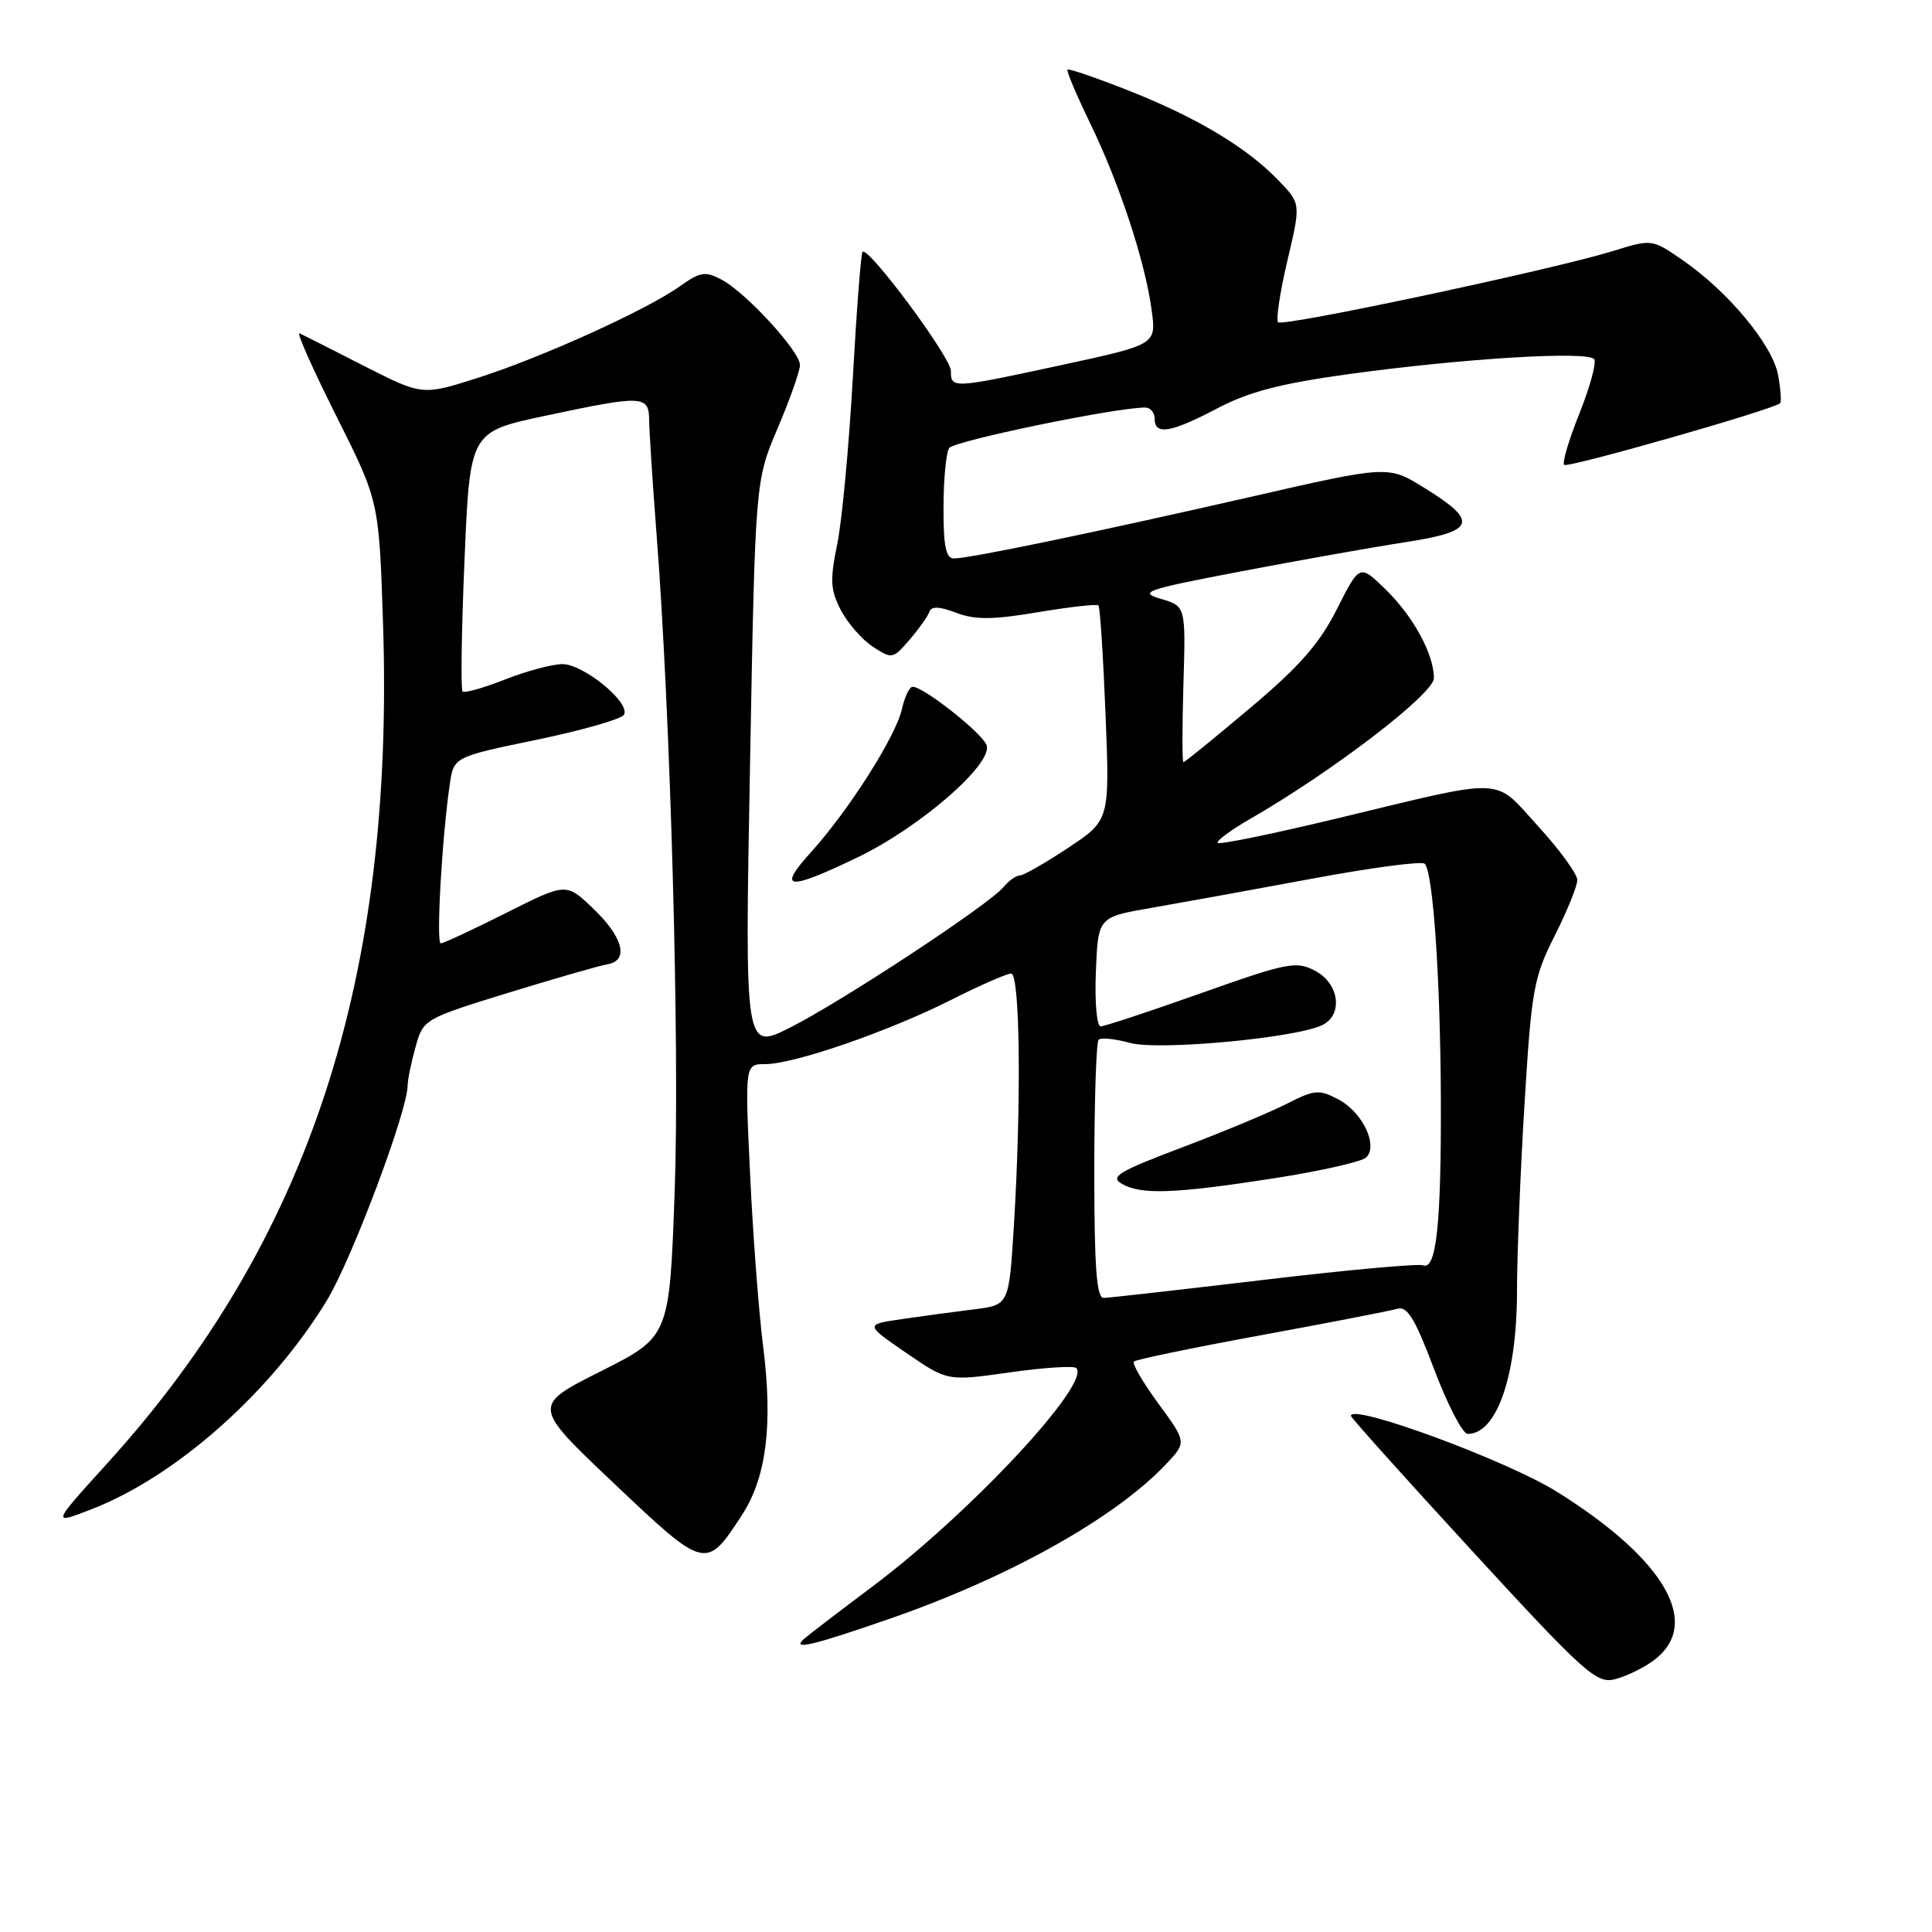 <?xml version="1.0" encoding="UTF-8" standalone="no"?>
<!DOCTYPE svg PUBLIC "-//W3C//DTD SVG 1.1//EN" "http://www.w3.org/Graphics/SVG/1.1/DTD/svg11.dtd" >
<svg xmlns="http://www.w3.org/2000/svg" xmlns:xlink="http://www.w3.org/1999/xlink" version="1.1" viewBox="0 0 256 256">
 <g >
 <path fill="currentColor"
d=" M 219.00 220.10 C 225.64 215.31 220.79 206.73 206.34 197.69 C 199.68 193.52 179.00 185.90 179.00 187.61 C 179.00 187.84 186.26 195.93 195.14 205.59 C 209.78 221.52 211.52 223.09 213.89 222.53 C 215.32 222.19 217.62 221.10 219.00 220.10 Z  M 118.10 214.42 C 133.73 208.98 147.65 201.19 154.38 194.14 C 157.26 191.12 157.26 191.12 153.51 186.01 C 151.45 183.20 149.98 180.68 150.25 180.41 C 150.53 180.14 158.12 178.57 167.12 176.92 C 176.13 175.26 184.25 173.69 185.16 173.42 C 186.47 173.03 187.51 174.74 190.04 181.46 C 191.82 186.16 193.81 190.00 194.48 190.00 C 198.34 190.00 201.00 182.31 201.01 171.10 C 201.01 166.37 201.46 155.18 202.01 146.22 C 202.93 131.14 203.22 129.51 206.00 124.00 C 207.65 120.73 209.00 117.41 209.00 116.61 C 209.00 115.81 206.67 112.61 203.82 109.49 C 197.78 102.88 199.95 102.97 177.15 108.45 C 168.71 110.48 161.60 111.94 161.36 111.69 C 161.11 111.44 163.07 110.00 165.70 108.48 C 176.55 102.24 190.00 91.93 190.00 89.86 C 190.00 86.66 187.25 81.64 183.54 78.04 C 180.15 74.76 180.15 74.76 177.15 80.71 C 174.83 85.30 172.18 88.32 165.63 93.83 C 160.95 97.78 156.98 101.00 156.81 101.00 C 156.64 101.00 156.64 96.35 156.81 90.66 C 157.12 80.32 157.12 80.32 153.81 79.35 C 150.80 78.46 151.77 78.13 164.50 75.70 C 172.20 74.23 182.00 72.49 186.29 71.83 C 195.53 70.41 195.97 69.11 188.71 64.63 C 183.94 61.67 183.94 61.67 165.72 65.84 C 145.22 70.52 128.47 74.00 126.39 74.00 C 125.34 74.00 125.00 72.35 125.02 67.25 C 125.02 63.54 125.36 59.99 125.77 59.37 C 126.38 58.43 147.80 54.00 151.75 54.00 C 152.44 54.00 153.00 54.67 153.00 55.50 C 153.00 57.71 155.14 57.35 161.30 54.11 C 165.46 51.92 169.67 50.82 178.65 49.58 C 194.00 47.47 210.55 46.47 211.25 47.61 C 211.55 48.10 210.66 51.33 209.28 54.79 C 207.89 58.25 206.98 61.32 207.26 61.60 C 207.72 62.05 234.94 54.28 235.87 53.43 C 236.07 53.25 235.95 51.55 235.60 49.66 C 234.85 45.70 229.03 38.68 223.04 34.53 C 218.91 31.66 218.91 31.66 213.70 33.27 C 205.65 35.75 170.00 43.33 169.36 42.70 C 169.05 42.39 169.60 38.73 170.58 34.56 C 172.37 26.99 172.37 26.99 169.46 23.96 C 165.27 19.58 158.64 15.60 149.62 12.03 C 145.29 10.32 141.61 9.06 141.45 9.22 C 141.28 9.39 142.64 12.59 144.46 16.35 C 148.33 24.32 151.72 34.60 152.60 41.08 C 153.22 45.65 153.22 45.65 140.85 48.33 C 126.14 51.51 126.00 51.51 126.00 49.15 C 126.00 47.35 115.06 32.61 114.29 33.37 C 114.08 33.59 113.50 41.13 113.00 50.13 C 112.49 59.13 111.57 69.02 110.94 72.09 C 109.96 76.85 110.03 78.16 111.41 80.83 C 112.31 82.56 114.22 84.75 115.65 85.69 C 118.19 87.35 118.32 87.33 120.52 84.77 C 121.77 83.32 122.95 81.65 123.15 81.06 C 123.40 80.31 124.48 80.35 126.71 81.20 C 129.23 82.15 131.53 82.13 137.54 81.12 C 141.74 80.42 145.34 80.01 145.55 80.22 C 145.76 80.43 146.18 86.92 146.49 94.64 C 147.05 108.68 147.05 108.68 141.54 112.34 C 138.51 114.35 135.63 116.00 135.14 116.00 C 134.65 116.00 133.66 116.70 132.95 117.56 C 131.02 119.89 111.60 132.67 104.71 136.15 C 98.68 139.19 98.68 139.19 99.38 101.46 C 100.07 63.72 100.07 63.72 103.04 56.75 C 104.67 52.92 106.00 49.15 106.00 48.37 C 106.00 46.57 98.89 38.81 95.64 37.07 C 93.45 35.90 92.80 36.01 90.09 37.93 C 85.68 41.08 71.69 47.41 63.22 50.10 C 55.95 52.41 55.95 52.41 48.22 48.48 C 43.98 46.31 40.14 44.37 39.69 44.17 C 39.24 43.96 41.43 48.88 44.55 55.10 C 50.22 66.40 50.22 66.40 50.75 82.50 C 52.31 129.76 40.90 164.53 14.16 193.96 C 6.83 202.04 6.83 202.04 12.16 199.97 C 23.35 195.63 35.94 184.45 43.33 172.28 C 46.61 166.89 53.99 147.23 54.01 143.87 C 54.01 143.12 54.48 140.82 55.05 138.77 C 56.08 135.05 56.15 135.01 67.29 131.57 C 73.46 129.67 79.40 127.96 80.50 127.77 C 83.41 127.27 82.55 124.11 78.45 120.24 C 75.00 116.98 75.00 116.98 67.02 120.99 C 62.64 123.19 58.76 125.00 58.40 125.00 C 57.77 125.00 58.57 110.88 59.60 103.90 C 60.13 100.30 60.13 100.30 71.08 98.03 C 77.10 96.78 82.32 95.29 82.67 94.72 C 83.63 93.17 77.35 88.00 74.52 88.00 C 73.18 88.00 69.75 88.92 66.91 90.04 C 64.07 91.16 61.54 91.87 61.29 91.62 C 61.04 91.37 61.15 83.53 61.55 74.19 C 62.27 57.22 62.27 57.22 72.17 55.11 C 85.29 52.32 85.99 52.35 86.02 55.75 C 86.04 57.26 86.47 63.92 86.98 70.55 C 88.85 94.51 90.08 138.91 89.40 157.81 C 88.71 177.12 88.71 177.12 79.61 181.70 C 70.50 186.28 70.50 186.28 81.37 196.57 C 93.48 208.05 93.56 208.07 98.33 200.72 C 101.57 195.72 102.43 188.76 101.11 178.32 C 100.54 173.82 99.76 163.58 99.39 155.57 C 98.70 141.00 98.70 141.00 101.42 141.00 C 105.21 141.00 117.71 136.68 126.01 132.50 C 129.83 130.57 133.41 129.00 133.98 129.00 C 135.16 129.00 135.35 146.01 134.35 162.31 C 133.70 172.92 133.70 172.92 129.10 173.49 C 126.57 173.80 122.27 174.38 119.55 174.78 C 114.60 175.50 114.60 175.50 120.07 179.26 C 125.54 183.02 125.54 183.02 133.78 181.85 C 138.31 181.21 142.28 180.95 142.61 181.27 C 144.61 183.28 128.63 200.43 115.71 210.14 C 111.19 213.53 107.07 216.69 106.55 217.15 C 104.78 218.73 107.69 218.04 118.10 214.42 Z  M 113.54 113.65 C 121.90 109.65 131.66 101.16 130.72 98.72 C 130.09 97.08 122.38 91.00 120.93 91.00 C 120.51 91.00 119.87 92.33 119.51 93.95 C 118.72 97.54 112.50 107.33 107.47 112.91 C 102.94 117.91 104.31 118.08 113.54 113.65 Z  M 145.00 155.17 C 145.00 145.91 145.26 138.08 145.57 137.77 C 145.88 137.45 147.75 137.65 149.73 138.19 C 153.53 139.24 171.84 137.53 175.25 135.81 C 178.01 134.42 177.44 130.30 174.27 128.64 C 171.75 127.31 170.64 127.53 159.15 131.60 C 152.34 134.02 146.34 136.00 145.84 136.00 C 145.33 136.00 145.04 132.74 145.21 128.76 C 145.50 121.52 145.50 121.52 152.50 120.31 C 156.35 119.64 165.94 117.90 173.80 116.44 C 181.67 114.97 188.41 114.08 188.78 114.45 C 189.89 115.56 190.85 129.53 190.92 145.50 C 190.98 162.17 190.33 168.34 188.56 167.66 C 187.92 167.42 178.42 168.28 167.45 169.59 C 156.48 170.89 146.94 171.97 146.25 171.98 C 145.30 172.00 145.00 167.98 145.00 155.17 Z  M 168.75 156.14 C 174.94 155.18 180.47 153.93 181.04 153.36 C 182.65 151.75 180.51 147.33 177.31 145.66 C 174.79 144.33 174.16 144.39 170.52 146.25 C 168.31 147.38 162.06 149.99 156.63 152.04 C 148.24 155.21 147.04 155.93 148.63 156.85 C 151.19 158.34 155.57 158.18 168.75 156.14 Z "/>
</g>
</svg>